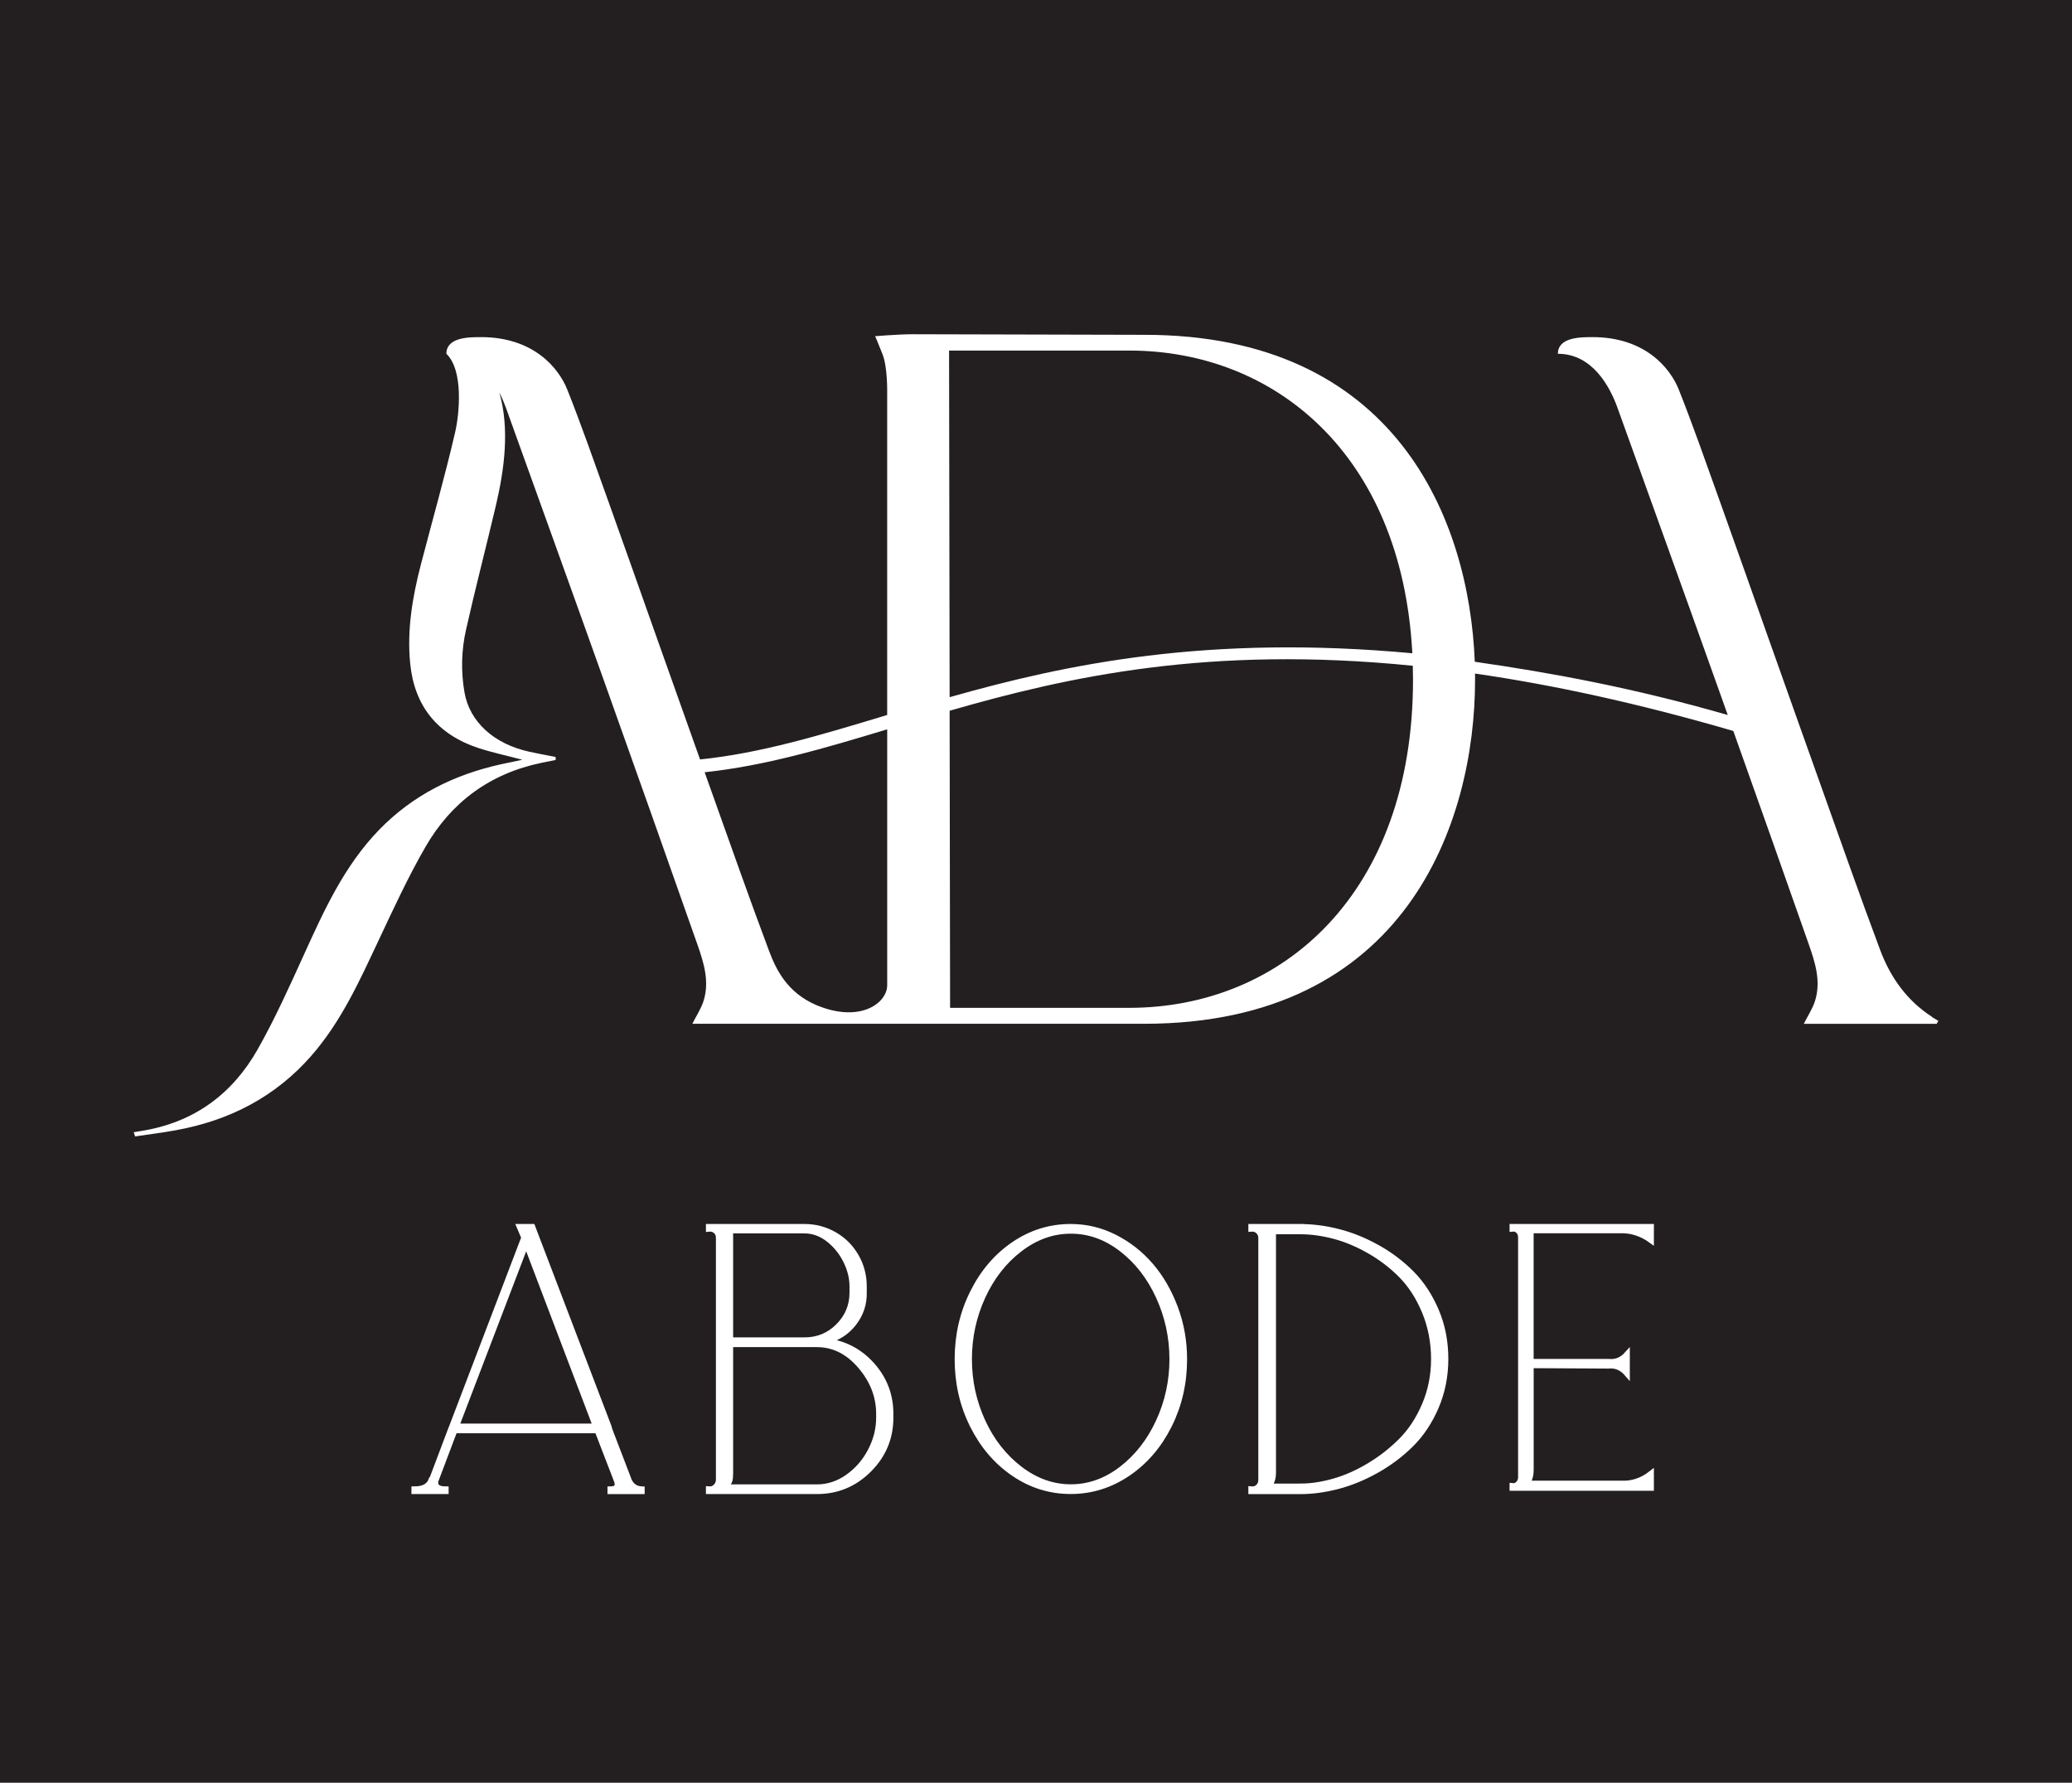 <svg width="93" height="80" viewBox="0 0 93 80" fill="none" xmlns="http://www.w3.org/2000/svg">
<rect x="0" y="0" width="93" height="80" fill="#808080" stroke="none"/>
<g clip-path="url(#clip0_479_58)">
<path d="M93 0H0V80H93V0Z" fill="#231F20"/>
<path d="M86.72 45.636C85.584 44.902 84.852 43.859 84.398 42.655C83.489 40.234 82.634 37.792 81.764 35.357C80.972 33.145 80.189 30.93 79.402 28.717C78.657 26.619 77.92 24.52 77.168 22.425C76.577 20.776 76 19.121 75.354 17.491C74.962 16.503 73.823 15.129 71.483 15.129C70.944 15.129 69.925 15.129 69.925 15.877C71.483 15.877 72.264 17.371 72.596 18.29C74.03 22.282 75.587 26.582 77.011 30.579C77.191 31.082 77.369 31.584 77.549 32.088C77.576 32.164 77.524 32.012 77.552 32.088C73.325 30.871 69.617 30.19 66.197 29.699C66.197 29.667 66.197 29.733 66.194 29.701C65.944 23.28 62.627 15.026 51.369 15.026L40.957 15C40.299 15.003 39.28 15.087 39.28 15.087C39.28 15.087 39.4 15.357 39.614 15.904C39.844 16.487 39.82 17.634 39.82 17.634V32.088C36.868 32.978 34.166 33.802 31.422 34.082C31.402 34.026 31.443 34.141 31.422 34.085C30.783 32.296 30.15 30.507 29.513 28.717C28.768 26.619 28.031 24.52 27.279 22.425C26.688 20.776 26.111 19.121 25.465 17.491C25.073 16.503 23.934 15.129 21.594 15.129C21.055 15.129 20.036 15.129 20.036 15.877C20.815 16.624 20.618 18.591 20.426 19.41C19.966 21.396 19.404 23.36 18.891 25.334C18.512 26.793 18.262 28.27 18.411 29.777C18.597 31.653 19.6 32.952 21.479 33.572C22.08 33.769 22.706 33.9 23.445 34.096C23.043 34.179 22.766 34.237 22.49 34.298C20.37 34.765 18.516 35.695 17.021 37.236C15.446 38.86 14.546 40.855 13.637 42.854C12.986 44.285 12.339 45.727 11.562 47.098C10.436 49.084 8.718 50.38 6.334 50.756L6 50.812C6.013 50.851 6.052 50.963 6.065 51C6.674 50.908 7.285 50.834 7.891 50.723C10.316 50.285 12.365 49.215 13.966 47.389C15.325 45.839 16.143 44.005 17 42.187C17.664 40.776 18.319 39.353 19.101 37.999C20.247 36.016 21.975 34.712 24.327 34.229C24.532 34.187 24.736 34.147 24.94 34.105C24.94 34.06 24.94 34.015 24.94 33.971C24.553 33.895 24.164 33.825 23.778 33.741C22.16 33.392 21.076 32.385 20.848 31.072C20.684 30.128 20.71 29.183 20.917 28.26C21.337 26.392 21.823 24.538 22.26 22.675C22.638 21.072 22.882 19.245 22.413 17.617C22.413 17.617 22.414 17.62 22.416 17.622C22.536 17.858 22.631 18.089 22.706 18.293C24.14 22.285 25.696 26.585 27.12 30.582C28.52 34.512 29.918 38.444 31.3 42.38C31.59 43.207 31.859 44.058 31.571 44.943C31.462 45.273 31.261 45.577 31.075 45.945H51.366C63.098 45.94 66.207 36.933 66.207 30.507C66.207 30.414 66.207 30.321 66.205 30.228C69.667 30.728 73.505 31.553 77.798 32.804C78.934 35.995 80.066 39.187 81.187 42.382C81.477 43.208 81.746 44.06 81.458 44.944C81.349 45.275 81.148 45.578 80.962 45.946H86.927C86.951 45.903 86.976 45.859 87 45.814C86.904 45.757 86.809 45.701 86.715 45.642L86.72 45.636ZM50.677 15.732C57.219 15.732 62.881 20.391 63.385 29.21C63.39 29.292 63.388 29.235 63.391 29.317C54.217 28.47 47.867 29.799 42.623 31.288V31.277L42.598 15.732H50.679H50.677ZM36.654 45.113C35.316 44.543 34.824 43.489 34.511 42.655C33.602 40.234 32.747 37.792 31.877 35.357C31.793 35.124 31.71 34.89 31.627 34.657C34.336 34.369 36.933 33.603 39.821 32.731V44.215C39.825 44.997 38.632 45.932 36.656 45.113H36.654ZM63.422 30.503C63.422 40.114 57.533 45.23 50.677 45.23H42.644L42.623 31.897C47.941 30.363 54.288 28.958 63.412 29.878C63.417 30.085 63.422 30.291 63.422 30.501V30.503Z" fill="white"/>
<path d="M28.231 66.44C28.344 66.69 28.537 66.82 28.81 66.833V66.927H27.391V66.833C27.665 66.833 27.765 66.714 27.691 66.477L26.812 64.196H20.405L19.565 66.421C19.552 66.447 19.546 66.474 19.546 66.505V66.588C19.546 66.614 19.556 66.642 19.573 66.672C19.593 66.703 19.62 66.732 19.657 66.756C19.694 66.782 19.741 66.799 19.797 66.812C19.853 66.825 19.924 66.832 20.011 66.832V66.925H18.592V66.832C19.002 66.832 19.258 66.695 19.358 66.421H19.377L20.217 64.196L20.291 64.009L23.523 55.541L23.317 55.055H23.897L27.316 64.008L27.372 64.194L28.231 66.437V66.44ZM20.479 64.011H26.738L23.618 55.805L20.479 64.011Z" fill="white" stroke="white" stroke-width="0.25"/>
<path d="M37.059 60.179C37.892 60.279 38.587 60.64 39.142 61.263C39.696 61.886 39.974 62.615 39.974 63.449V63.617C39.974 64.526 39.651 65.305 39.002 65.953C38.354 66.601 37.577 66.925 36.668 66.925H31.81V66.832C31.934 66.844 32.04 66.807 32.127 66.719C32.214 66.632 32.258 66.526 32.258 66.402V55.541C32.258 55.417 32.214 55.317 32.127 55.241C32.04 55.167 31.934 55.135 31.81 55.148V55.055H36.106C36.592 55.055 37.041 55.174 37.451 55.41C37.862 55.647 38.187 55.971 38.423 56.383C38.66 56.793 38.779 57.243 38.779 57.729V57.991C38.792 58.514 38.636 58.981 38.312 59.394C37.989 59.804 37.57 60.066 37.06 60.179H37.059ZM39.45 63.62V63.452C39.45 62.667 39.173 61.95 38.618 61.303C38.064 60.656 37.413 60.331 36.666 60.331H32.781V66.125C32.781 66.199 32.777 66.268 32.771 66.331C32.764 66.394 32.752 66.444 32.734 66.481C32.715 66.518 32.697 66.553 32.678 66.584C32.658 66.614 32.641 66.64 32.621 66.658L32.575 66.704L32.538 66.741H36.666C37.165 66.741 37.628 66.588 38.058 66.284C38.488 65.978 38.827 65.587 39.076 65.107C39.326 64.627 39.45 64.132 39.45 63.621V63.62ZM32.781 55.227V60.144H36.106C36.705 60.144 37.212 59.936 37.628 59.517C38.045 59.1 38.254 58.598 38.254 58.012V57.732C38.254 57.346 38.158 56.959 37.965 56.573C37.772 56.187 37.509 55.866 37.179 55.61C36.85 55.356 36.491 55.227 36.105 55.227H32.779H32.781Z" fill="white" stroke="white" stroke-width="0.25"/>
<path d="M48.057 55.055C48.754 55.055 49.415 55.214 50.038 55.531C50.66 55.848 51.2 56.273 51.653 56.801C52.107 57.331 52.472 57.961 52.746 58.69C53.019 59.419 53.156 60.189 53.156 60.999C53.156 62.071 52.929 63.061 52.474 63.971C52.018 64.88 51.399 65.6 50.615 66.13C49.83 66.659 48.977 66.923 48.056 66.923C47.134 66.923 46.284 66.659 45.505 66.13C44.727 65.6 44.11 64.88 43.657 63.971C43.201 63.061 42.974 62.071 42.974 60.999C42.974 59.926 43.201 58.933 43.657 58.017C44.11 57.101 44.728 56.378 45.505 55.848C46.284 55.319 47.134 55.055 48.056 55.055H48.057ZM45.777 65.924C46.487 66.466 47.249 66.737 48.065 66.737C48.881 66.737 49.64 66.466 50.345 65.924C51.048 65.381 51.603 64.671 52.007 63.792C52.411 62.913 52.614 61.982 52.614 60.997C52.614 60.012 52.411 59.078 52.007 58.193C51.602 57.307 51.048 56.594 50.345 56.053C49.642 55.51 48.881 55.24 48.065 55.24C47.249 55.24 46.487 55.51 45.777 56.053C45.068 56.595 44.509 57.309 44.105 58.193C43.7 59.078 43.499 60.012 43.499 60.997C43.499 61.982 43.702 62.913 44.105 63.792C44.509 64.671 45.068 65.381 45.777 65.924Z" fill="white" stroke="white" stroke-width="0.25"/>
<path d="M58.38 55.058C58.928 55.058 59.495 55.132 60.08 55.282C60.666 55.431 61.248 55.668 61.828 55.992C62.407 56.315 62.92 56.705 63.369 57.16C63.818 57.616 64.182 58.173 64.462 58.833C64.742 59.493 64.882 60.21 64.882 60.983C64.882 61.755 64.738 62.475 64.452 63.142C64.165 63.808 63.792 64.368 63.33 64.824C62.87 65.279 62.349 65.669 61.771 65.993C61.192 66.316 60.613 66.553 60.034 66.703C59.454 66.853 58.904 66.927 58.38 66.927H56.156V66.833C56.28 66.846 56.386 66.812 56.473 66.73C56.56 66.65 56.603 66.547 56.603 66.421V55.56C56.603 55.436 56.56 55.333 56.473 55.251C56.386 55.171 56.28 55.137 56.156 55.148V55.055H58.38V55.058ZM58.38 66.704C58.84 66.704 59.335 66.63 59.865 66.481C60.394 66.331 60.923 66.097 61.453 65.78C61.982 65.463 62.462 65.088 62.891 64.658C63.321 64.228 63.673 63.692 63.947 63.051C64.22 62.409 64.357 61.721 64.357 60.986C64.357 60.25 64.22 59.519 63.947 58.864C63.673 58.21 63.324 57.668 62.901 57.238C62.478 56.808 61.998 56.441 61.462 56.135C60.927 55.829 60.397 55.608 59.874 55.472C59.351 55.335 58.853 55.266 58.38 55.266H57.147V66.07C57.147 66.233 57.125 66.366 57.081 66.472C57.038 66.579 56.991 66.643 56.941 66.669L56.885 66.706H58.38V66.704Z" fill="white" stroke="white" stroke-width="0.25"/>
<path d="M72.74 66.576C73.24 66.602 73.696 66.454 74.109 66.132V66.778H67.881V66.686C67.987 66.699 68.078 66.665 68.152 66.584C68.226 66.505 68.263 66.409 68.263 66.298V55.535C68.263 55.412 68.226 55.314 68.152 55.239C68.078 55.166 67.987 55.134 67.881 55.147V55.055H74.109V55.664C73.684 55.357 73.227 55.209 72.74 55.22H68.711V61.11H72.2C72.518 61.146 72.794 61.036 73.028 60.777V61.645C72.795 61.375 72.513 61.257 72.185 61.294L68.713 61.275V65.945C68.713 66.106 68.693 66.237 68.656 66.342C68.619 66.447 68.585 66.513 68.553 66.536L68.49 66.573H72.743L72.74 66.576Z" fill="white" stroke="white" stroke-width="0.25"/>
</g>
<defs>
<clipPath id="clip0_479_58">
<rect width="93" height="80" fill="white"/>
</clipPath>
</defs>
</svg>
